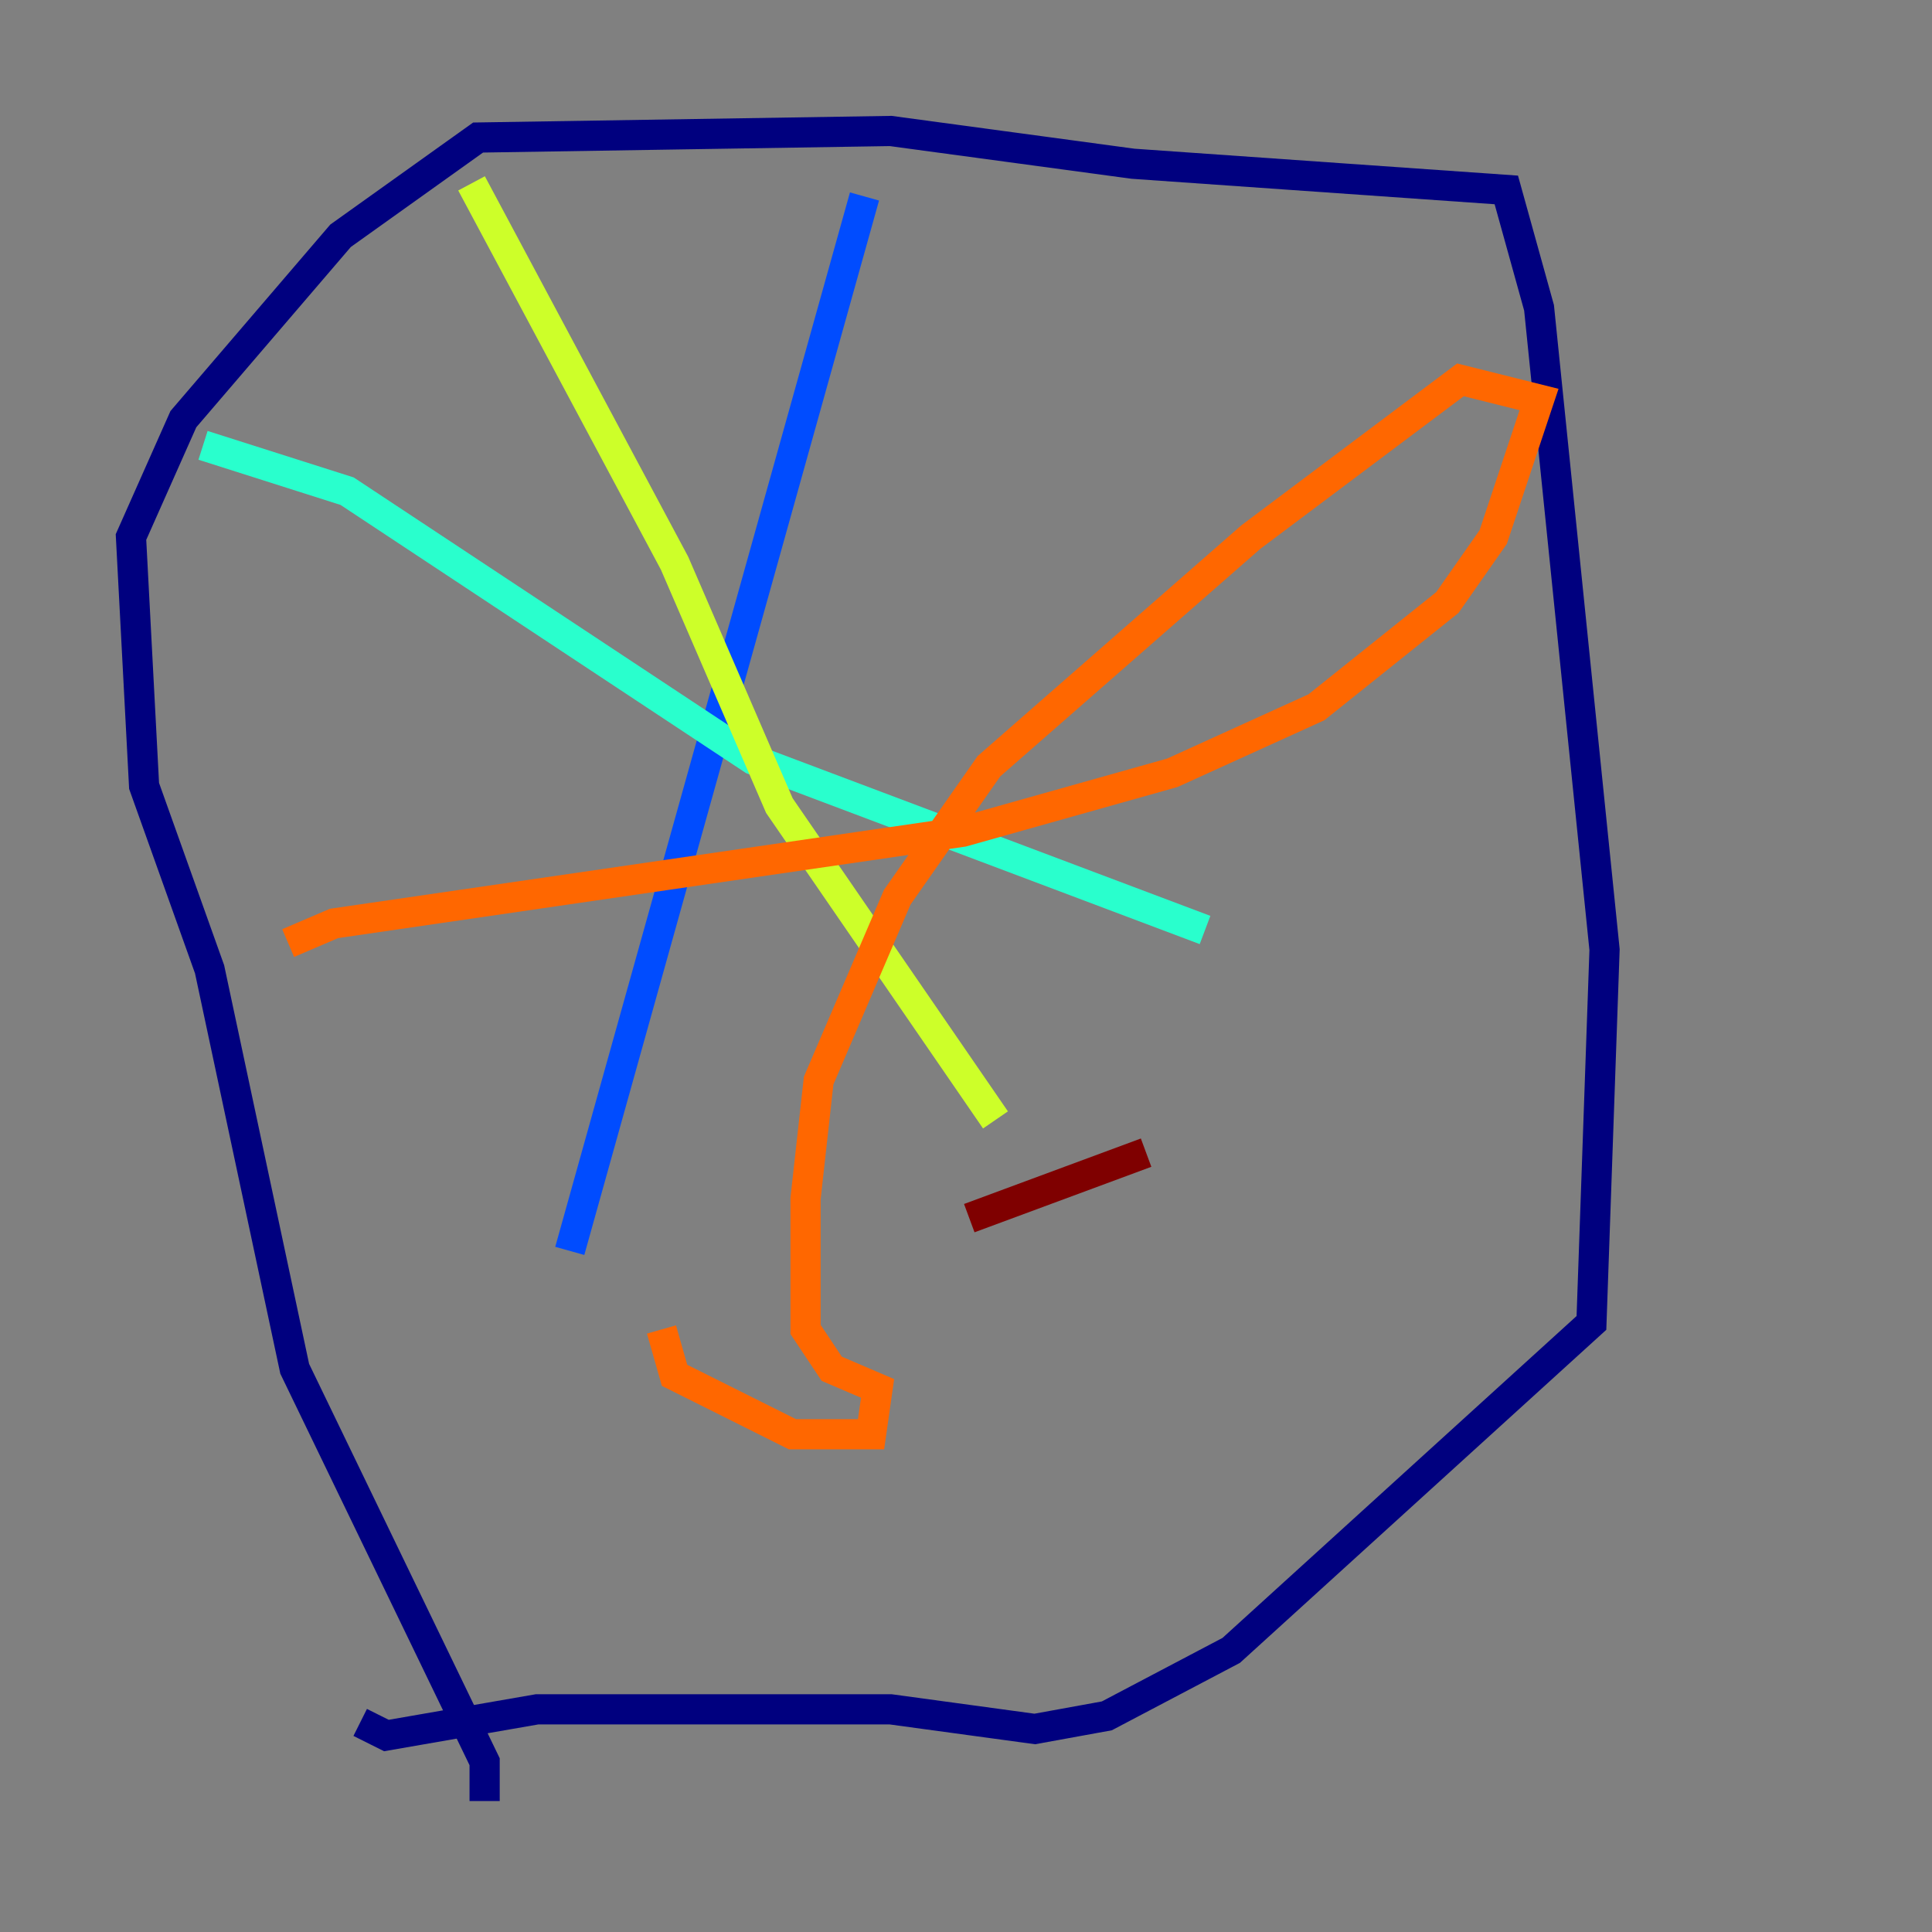 <?xml version="1.0" encoding="utf-8" ?>
<svg baseProfile="tiny" height="128" version="1.2" viewBox="0,0,128,128" width="128" xmlns="http://www.w3.org/2000/svg" xmlns:ev="http://www.w3.org/2001/xml-events" xmlns:xlink="http://www.w3.org/1999/xlink"><rect x="0" y="0" width="128" height="128" fill="#808080" stroke="none"/><defs /><polyline fill="none" points="32.108,119.322 32.108,116.719 19.525,90.685 13.885,64.217 9.546,52.068 8.678,35.58 12.149,27.77 22.563,15.62 31.675,9.112 59.01,8.678 75.064,10.848 99.797,12.583 101.966,20.393 106.305,62.915 105.437,87.647 81.573,109.342 73.329,113.681 68.556,114.549 59.01,113.248 35.58,113.248 25.6,114.983 23.864,114.115" stroke="#00007f" stroke-width="2" /><polyline fill="none" points="57.275,13.017 37.749,82.875" stroke="#004cff" stroke-width="2" /><polyline fill="none" points="13.451,29.505 22.997,32.542 49.898,50.332 79.837,61.614" stroke="#29ffcd" stroke-width="2" /><polyline fill="none" points="31.241,12.149 44.691,37.315 51.634,53.37 65.953,74.197" stroke="#cdff29" stroke-width="2" /><polyline fill="none" points="19.091,62.481 22.129,61.18 63.783,55.105 77.668,51.2 87.214,46.861 95.891,39.919 98.929,35.58 101.966,26.468 96.759,25.166 82.875,35.58 65.519,50.766 59.444,59.444 54.237,71.593 53.37,79.403 53.37,88.081 55.105,90.685 58.142,91.986 57.709,95.024 52.502,95.024 44.691,91.119 43.824,88.081" stroke="#ff6700" stroke-width="2" /><polyline fill="none" points="64.217,80.705 75.932,76.366" stroke="#7f0000" stroke-width="2" /></svg>